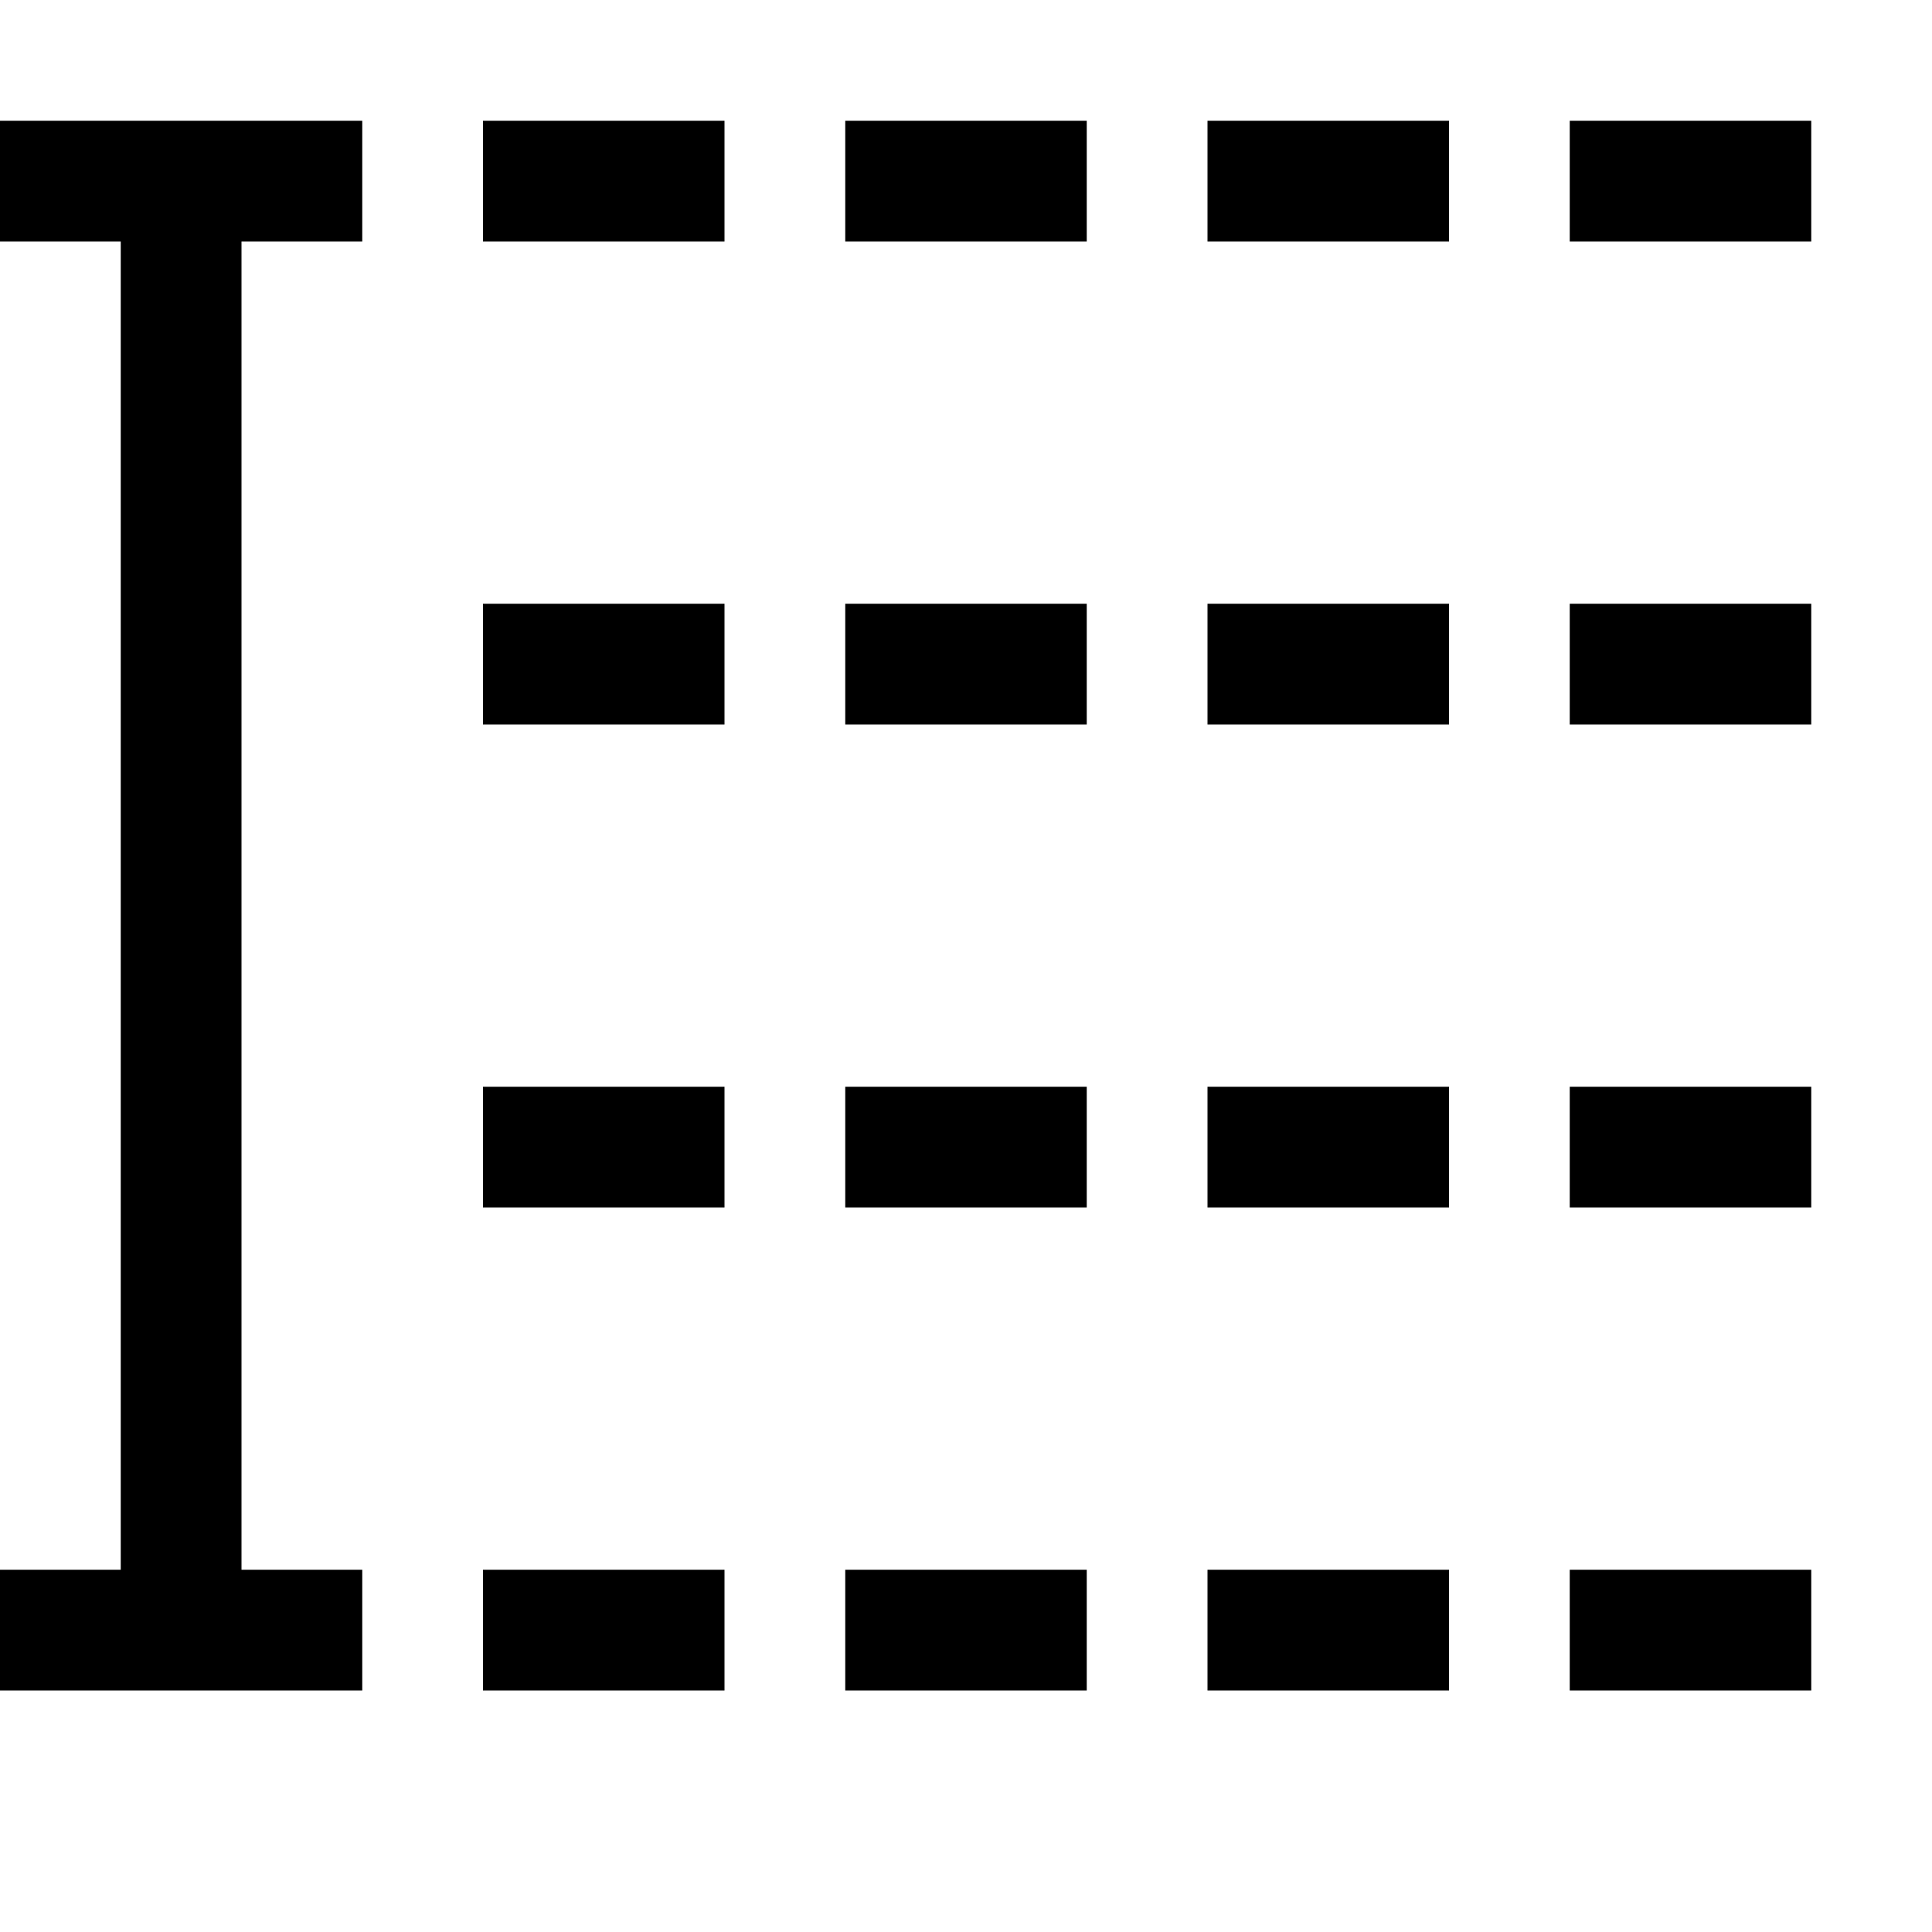 <!-- Generated by IcoMoon.io -->
<svg version="1.1" xmlns="http://www.w3.org/2000/svg" width="32" height="32" viewBox="0 0 32 32">
<title>uniE637</title>
<path d="M8 4v-2h4v2h-4zM14 28v-2h4v2h-4zM14 20v-2h4v2h-4zM14 12v-2h4v2h-4zM8 12v-2h4v2h-4zM14 4v-2h4v2h-4zM0 4v-2h6v2h-2v22h2v2h-6v-2h2v-22h-2zM8 20v-2h4v2h-4zM8 28v-2h4v2h-4zM26 28v-2h4v2h-4zM26 20v-2h4v2h-4zM26 12v-2h4v2h-4zM26 2h4v2h-4v-2zM20 12v-2h4v2h-4zM20 20v-2h4v2h-4zM20 28v-2h4v2h-4zM20 4v-2h4v2h-4z"></path>
</svg>
